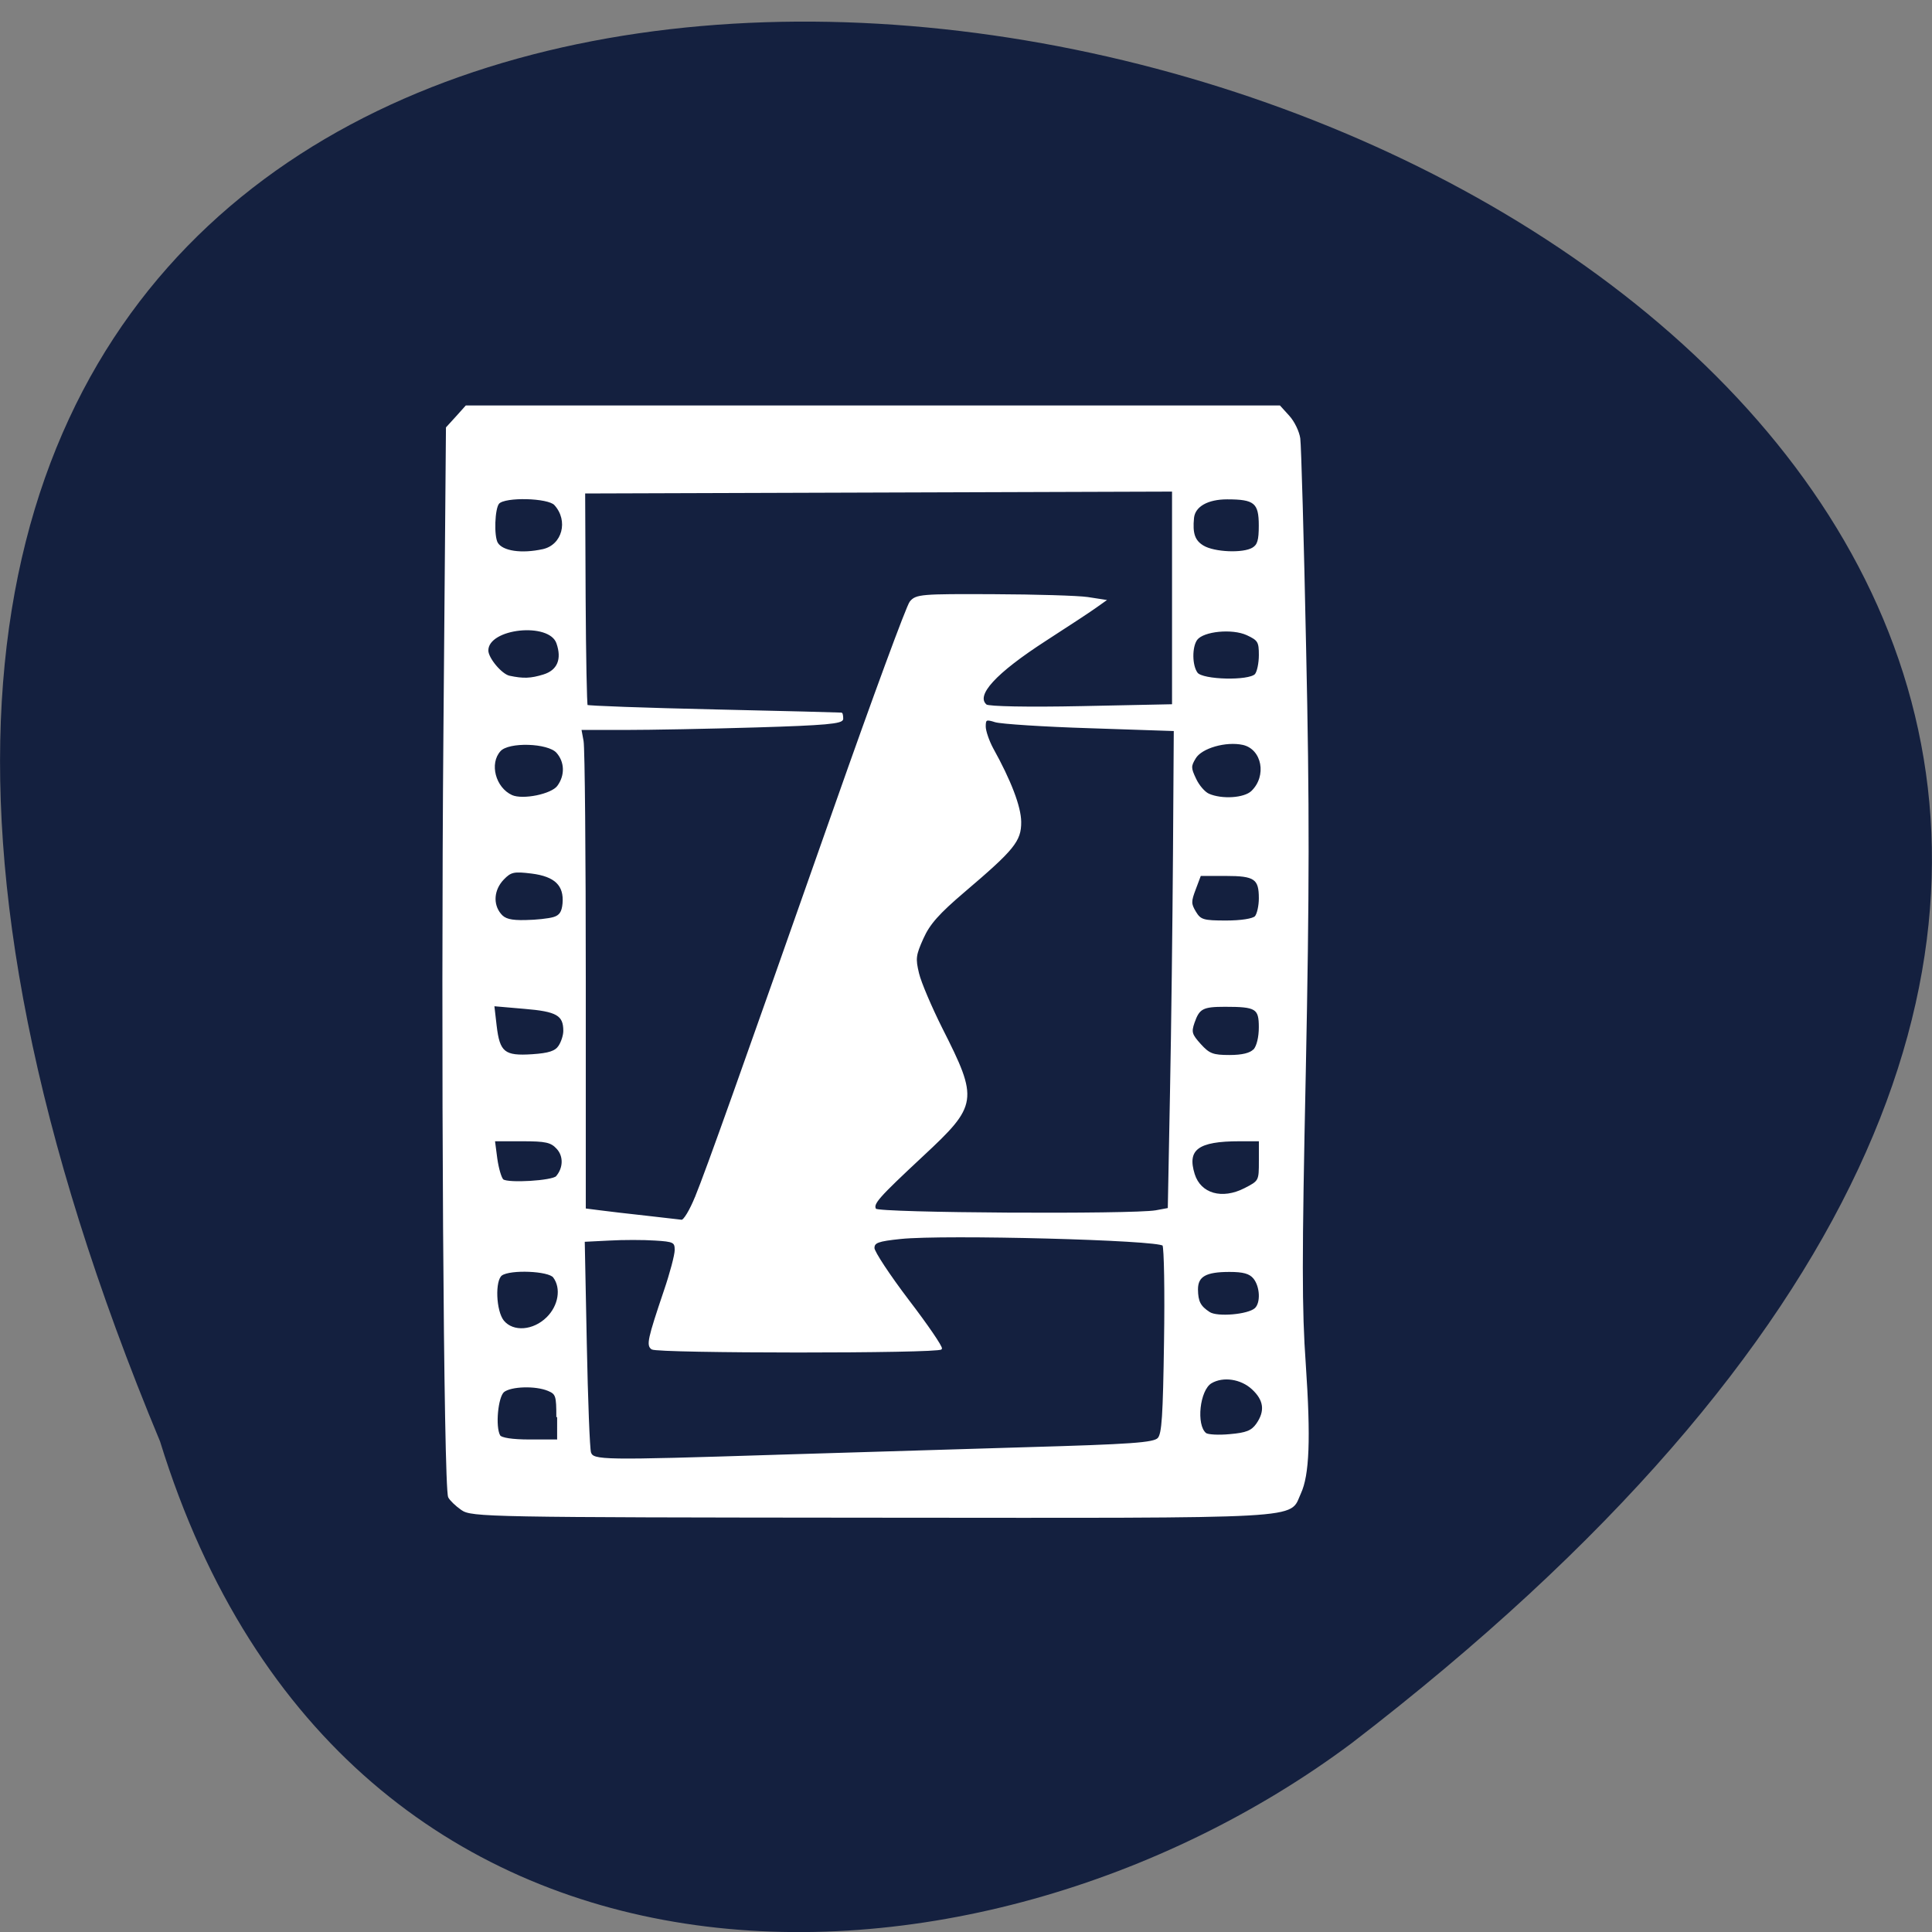<svg xmlns="http://www.w3.org/2000/svg" viewBox="0 0 48 48"><rect x="0" y="0" width="48" height="48" fill="#808080" stroke="none"/><path d="m 3.977 35.813 c -25.438 -61.08 81.54 -32.383 29.594 7.504 c -9.316 6.945 -24.969 7.484 -29.594 -7.504" fill="#14203f"/><path d="m 61.02 199.46 c -0.75 -0.521 -1.5 -1.25 -1.688 -1.625 c -0.604 -1.188 -0.979 -60.12 -0.625 -101.21 l 0.333 -40.1 l 1.292 -1.417 l 1.271 -1.417 h 107.5 l 1.208 1.333 c 0.667 0.729 1.292 2.042 1.417 2.917 c 0.125 0.875 0.479 13.333 0.771 27.708 c 0.458 21 0.438 31.958 -0.042 55.979 c -0.521 24.729 -0.521 31.375 0 38.688 c 0.667 9.833 0.479 14.604 -0.646 17.02 c -1.563 3.354 2 3.167 -56.44 3.125 c -50.979 -0.042 -53.06 -0.083 -54.35 -1 m 41.562 -7.104 c 8.979 -0.271 23.854 -0.729 33.06 -1 c 13.833 -0.396 16.854 -0.604 17.438 -1.25 c 0.563 -0.604 0.708 -2.958 0.854 -12.833 c 0.104 -6.646 0 -12.375 -0.208 -12.729 c -0.479 -0.771 -28.958 -1.521 -34.708 -0.917 c -3.02 0.313 -3.563 0.521 -3.563 1.313 c 0 0.5 2.063 3.625 4.563 6.917 c 2.521 3.292 4.479 6.167 4.354 6.375 c -0.313 0.542 -37.458 0.521 -38.21 0 c -0.646 -0.458 -0.479 -1.271 1.667 -7.625 c 0.792 -2.313 1.438 -4.75 1.438 -5.417 c 0 -1.083 -0.229 -1.208 -2.708 -1.354 c -1.5 -0.104 -4.229 -0.104 -6.06 0 l -3.333 0.167 l 0.271 13.542 c 0.146 7.458 0.396 13.938 0.563 14.438 c 0.396 1.083 1.521 1.104 24.583 0.375 m -28.958 -5.083 c 0 -2.833 -0.083 -3.104 -1.167 -3.563 c -1.688 -0.708 -4.938 -0.604 -5.917 0.167 c -0.833 0.688 -1.208 4.667 -0.542 5.854 c 0.208 0.375 1.708 0.604 3.979 0.604 h 3.646 m 92.48 -2.125 c 1.208 -1.729 1.021 -3.208 -0.583 -4.688 c -1.5 -1.396 -3.896 -1.75 -5.479 -0.813 c -1.604 0.958 -2.104 5.625 -0.729 6.75 c 0.271 0.229 1.729 0.313 3.229 0.167 c 2.167 -0.188 2.896 -0.479 3.563 -1.417 m -93.79 -14.06 c 1.583 -1.563 1.979 -3.917 0.875 -5.396 c -0.667 -0.896 -5.75 -1.104 -6.917 -0.292 c -1 0.708 -0.833 4.813 0.229 6.125 c 1.292 1.563 4 1.354 5.813 -0.438 m 93.58 -1.188 c 0.833 -0.75 0.729 -2.958 -0.167 -4.063 c -0.563 -0.688 -1.438 -0.917 -3.25 -0.917 c -3.146 0 -4.271 0.625 -4.271 2.417 c 0.021 1.625 0.354 2.271 1.604 3.083 c 1.042 0.688 5.146 0.333 6.083 -0.521 m -73.938 -14.771 c 1.521 -3.729 5.833 -15.875 18.396 -51.583 c 5.04 -14.333 9.521 -26.5 9.958 -27.04 c 0.75 -0.938 1.479 -0.979 10.958 -0.938 c 5.583 0.021 11.188 0.188 12.458 0.375 l 2.292 0.354 l -1.146 0.813 c -0.625 0.458 -3.625 2.438 -6.667 4.396 c -6.708 4.333 -9.438 7.313 -7.896 8.625 c 0.313 0.271 5.563 0.375 12.604 0.229 l 12.08 -0.25 v -28.313 l -38.896 0.125 l -38.875 0.125 l 0.063 13.958 c 0.042 7.667 0.167 14.04 0.271 14.188 c 0.125 0.125 7.708 0.396 16.875 0.604 c 9.167 0.208 16.708 0.396 16.771 0.417 c 0.063 0.021 0.125 0.354 0.125 0.729 c 0 0.542 -2.333 0.75 -11.375 1.021 c -6.271 0.188 -14.04 0.333 -17.313 0.333 h -5.917 l 0.292 1.583 c 0.167 0.875 0.292 15.15 0.292 31.708 v 30.15 l 1.958 0.25 c 1.063 0.146 3.813 0.458 6.083 0.708 c 2.271 0.25 4.417 0.5 4.729 0.542 c 0.333 0.042 1.167 -1.354 1.875 -3.104 m 60.792 1.854 l 1.688 -0.313 l 0.292 -15.313 c 0.167 -8.417 0.333 -22.646 0.396 -31.625 l 0.104 -16.292 l -11.167 -0.375 c -6.125 -0.188 -11.771 -0.563 -12.521 -0.792 c -1.229 -0.396 -1.375 -0.313 -1.375 0.667 c 0 0.604 0.458 1.917 0.979 2.896 c 2.375 4.271 3.688 7.708 3.708 9.708 c 0.021 2.5 -0.875 3.604 -7.437 9.188 c -3.375 2.875 -4.625 4.271 -5.479 6.188 c -1 2.229 -1.063 2.688 -0.583 4.667 c 0.292 1.229 1.688 4.479 3.083 7.271 c 4.792 9.458 4.688 10.08 -2.5 16.771 c -5.958 5.563 -6.688 6.375 -6.25 7.125 c 0.313 0.583 34.04 0.771 37.06 0.229 m 13.729 -6.646 v -2.688 h -2.688 c -5.5 0 -7.04 1.146 -6 4.479 c 0.833 2.646 3.729 3.458 6.729 1.917 c 1.958 -1 1.958 -1.042 1.958 -3.708 m -92.9 2.104 c 0.979 -1.146 1.021 -2.729 0.083 -3.75 c -0.813 -0.896 -1.542 -1.042 -4.646 -1.042 h -3.708 l 0.313 2.396 c 0.188 1.333 0.563 2.604 0.833 2.833 c 0.688 0.542 6.604 0.188 7.125 -0.438 m 0.333 -17.25 c 0.354 -0.521 0.646 -1.438 0.646 -2.02 c 0 -2.125 -0.938 -2.667 -5.25 -3.02 l -4.083 -0.354 l 0.313 2.708 c 0.417 3.542 1.104 4.104 4.813 3.854 c 2.208 -0.146 3.083 -0.438 3.563 -1.167 m 91.85 0.479 c 0.417 -0.479 0.708 -1.667 0.708 -2.979 c 0 -2.542 -0.438 -2.813 -4.583 -2.813 c -2.958 0 -3.458 0.271 -4.125 2.188 c -0.438 1.271 -0.333 1.604 0.854 2.917 c 1.167 1.292 1.688 1.479 3.875 1.479 c 1.688 0 2.771 -0.271 3.25 -0.792 m -92.58 -17.437 c 0.854 -0.25 1.188 -0.75 1.292 -1.896 c 0.208 -2.438 -1.063 -3.667 -4.167 -4.063 c -2.375 -0.292 -2.792 -0.208 -3.792 0.833 c -1.313 1.375 -1.479 3.313 -0.375 4.646 c 0.563 0.708 1.375 0.917 3.333 0.875 c 1.417 -0.021 3.083 -0.208 3.708 -0.396 m 92.77 -0.146 c 0.292 -0.333 0.542 -1.438 0.542 -2.438 c 0 -2.625 -0.625 -3.063 -4.479 -3.063 h -3.375 l -0.688 1.833 c -0.625 1.646 -0.625 1.958 0.021 3.042 c 0.667 1.104 1.042 1.229 4.083 1.229 c 1.979 0 3.563 -0.25 3.896 -0.604 m -92.19 -17.229 c 1.063 -1.438 1 -3.271 -0.125 -4.521 c -1.188 -1.313 -6.417 -1.479 -7.542 -0.208 c -1.542 1.688 -0.688 4.958 1.563 5.979 c 1.458 0.646 5.271 -0.125 6.104 -1.25 m 91.71 0.688 c 2.125 -2.042 1.438 -5.667 -1.167 -6.271 c -2.271 -0.5 -5.542 0.438 -6.354 1.833 c -0.646 1.063 -0.646 1.333 0.042 2.771 c 0.396 0.875 1.188 1.792 1.75 2.042 c 1.75 0.771 4.729 0.583 5.729 -0.375 m -93.6 -15.375 c 1.896 -0.583 2.542 -2.104 1.792 -4.25 c -1 -2.938 -9.208 -2.063 -9.208 0.979 c 0 1.042 1.813 3.208 2.875 3.438 c 1.854 0.396 2.854 0.354 4.542 -0.167 m 94.08 -0.083 c 0.292 -0.333 0.542 -1.5 0.542 -2.583 c 0 -1.771 -0.146 -2.02 -1.667 -2.729 c -1.958 -0.896 -5.771 -0.521 -6.667 0.646 c -0.729 0.979 -0.708 3.479 0.042 4.479 c 0.729 0.979 6.896 1.125 7.75 0.188 m -94.17 -16.479 c 2.646 -0.583 3.521 -3.875 1.583 -6 c -0.875 -0.979 -6.604 -1.125 -7.458 -0.188 c -0.604 0.667 -0.729 4.396 -0.188 5.292 c 0.688 1.146 3.229 1.521 6.06 0.896 m 93.81 -0.208 c 0.708 -0.417 0.896 -1.063 0.896 -3.02 c 0 -3.042 -0.646 -3.563 -4.292 -3.563 c -2.583 0 -4.313 0.979 -4.479 2.542 c -0.208 2.083 0.125 3.063 1.313 3.771 c 1.458 0.875 5.271 1.042 6.563 0.271" transform="scale(0.188)" fill="#fff" stroke="#fff" stroke-width="0.213"/></svg>